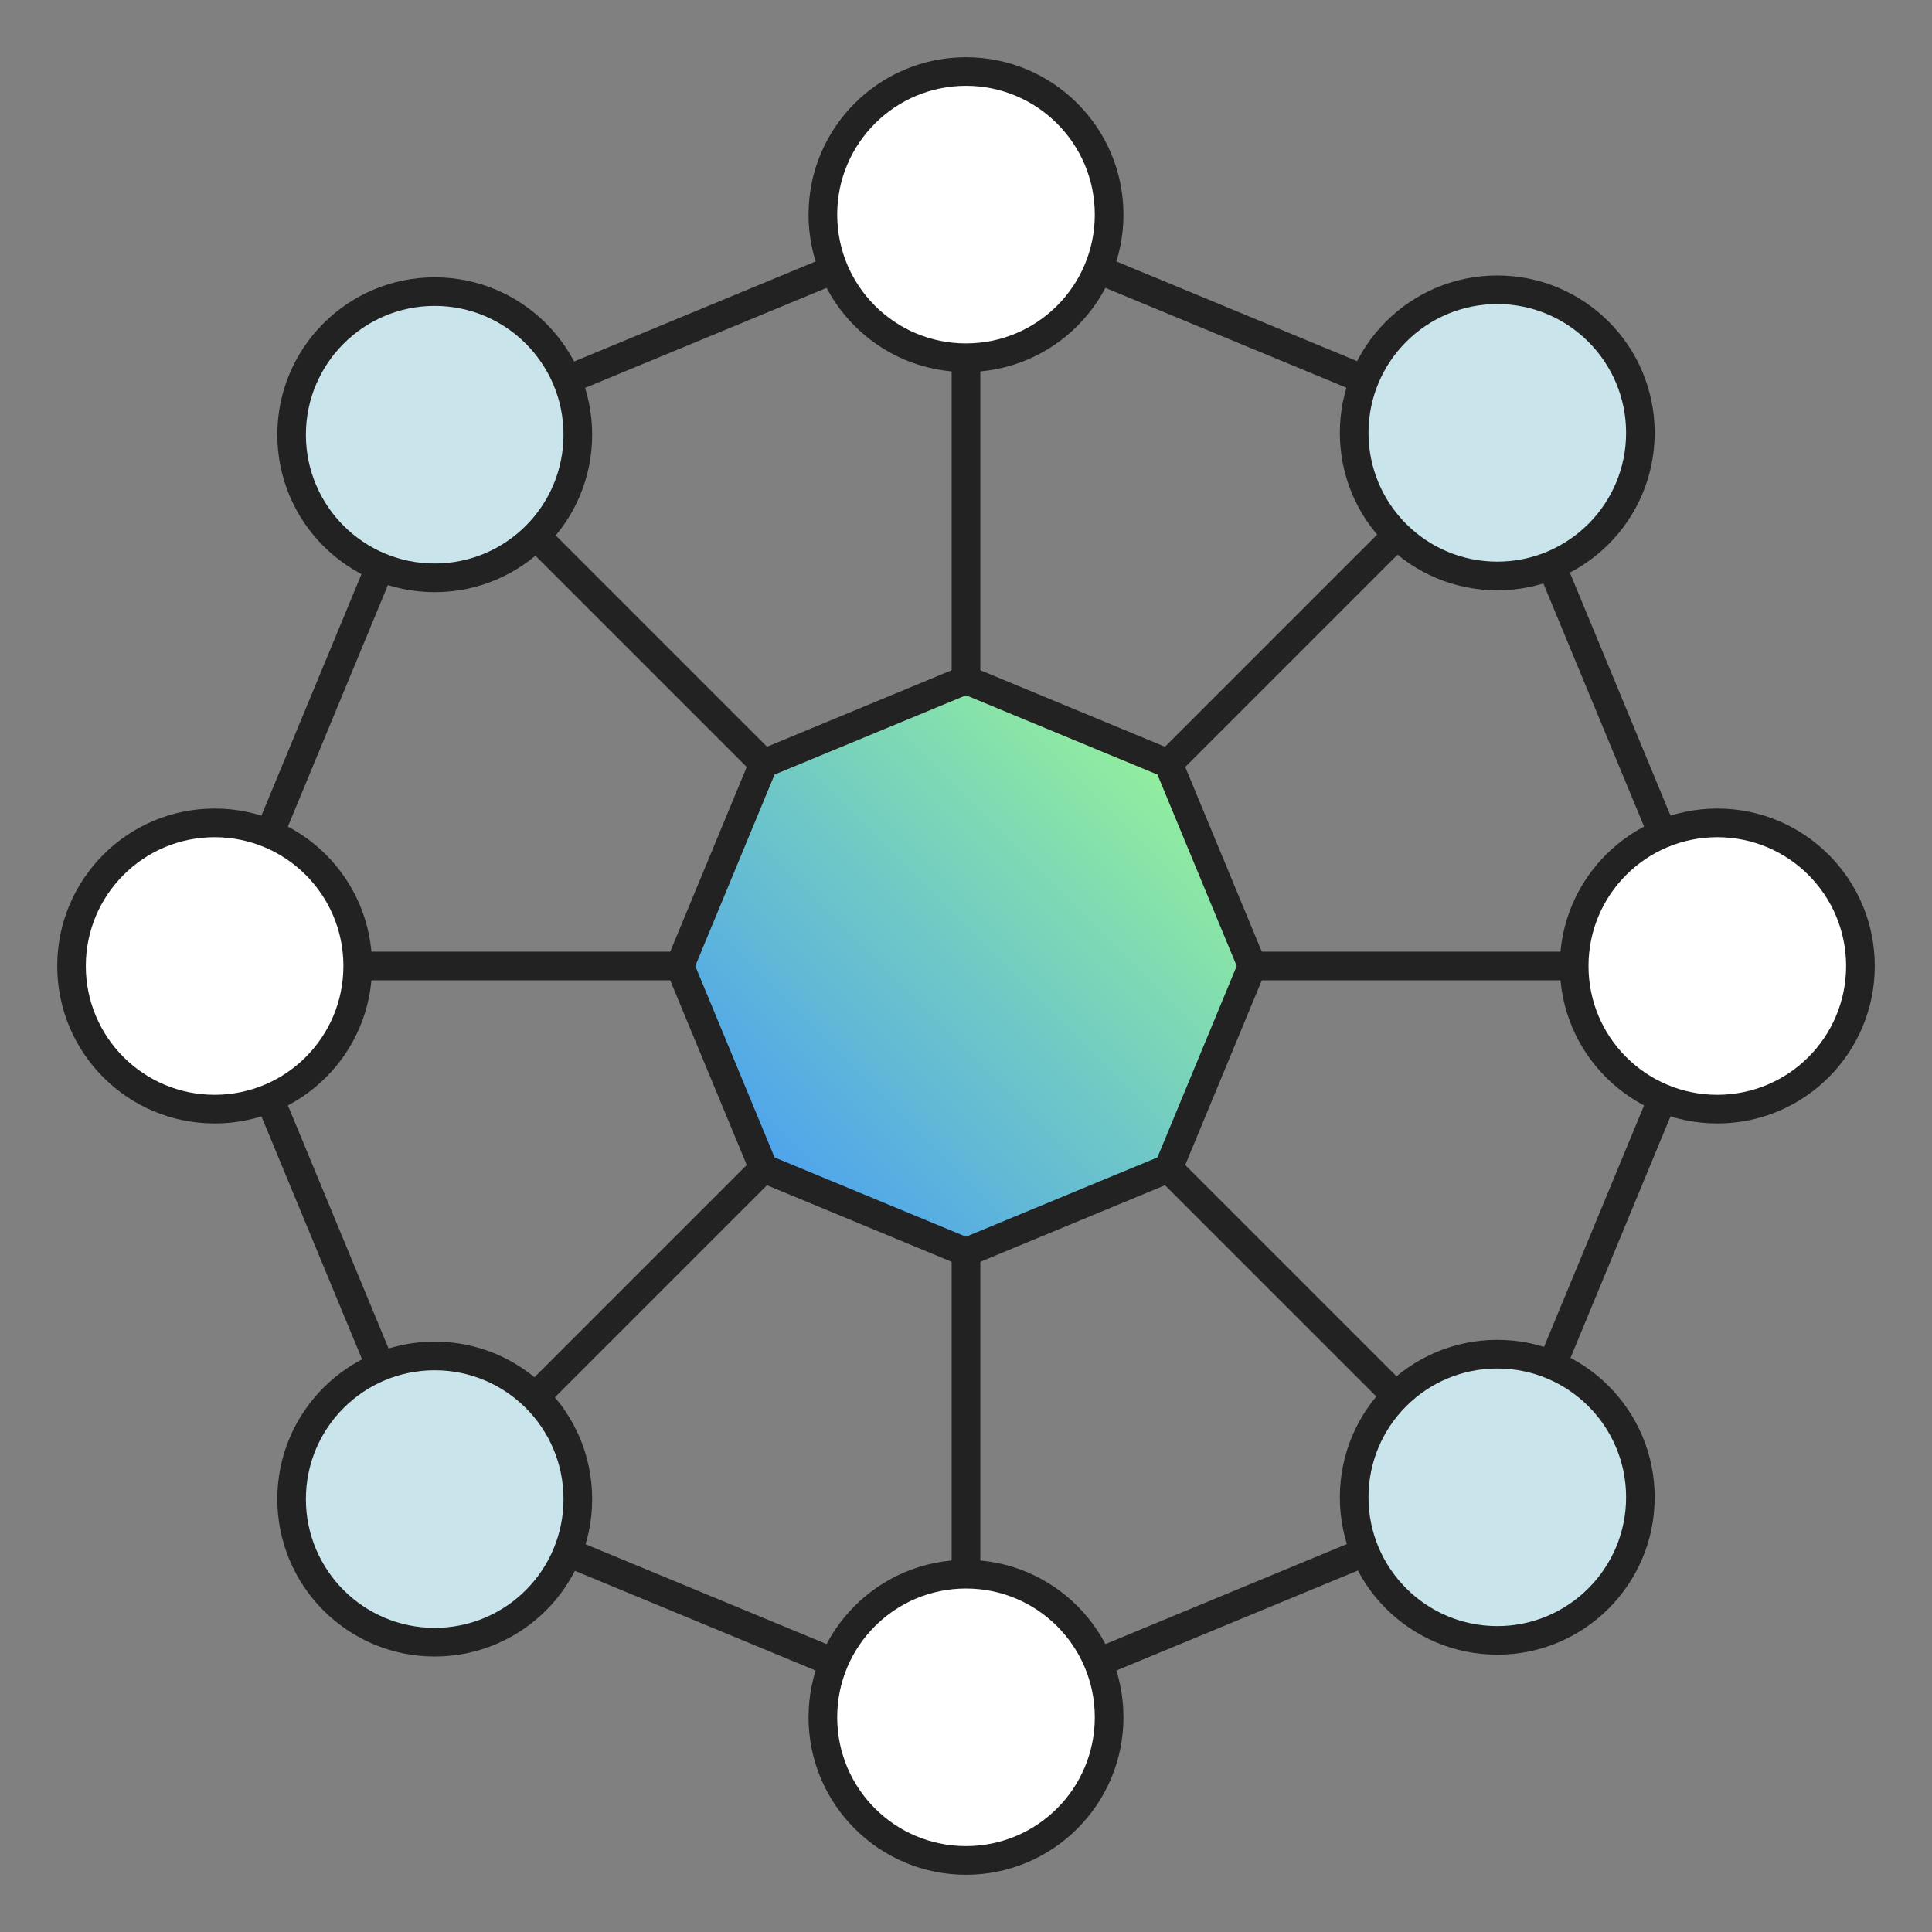 <svg width="24" height="24" viewBox="0 0 24 24" fill="none" xmlns="http://www.w3.org/2000/svg">
<rect x="0" y="0" width="24" height="24" fill="#808080" stroke="none"/>
<g clip-path="url(#clip0_6805_220541)">
<path fill-rule="evenodd" clip-rule="evenodd" d="M11.932 2.502C11.975 2.484 12.024 2.484 12.068 2.502L18.668 5.236C18.711 5.254 18.746 5.289 18.764 5.332L21.497 11.932C21.515 11.975 21.515 12.024 21.497 12.068L18.764 18.668C18.746 18.711 18.711 18.746 18.668 18.764L12.068 21.497C12.024 21.515 11.975 21.515 11.932 21.497L5.332 18.764C5.289 18.746 5.254 18.711 5.236 18.668L2.502 12.068C2.484 12.024 2.484 11.975 2.502 11.932L5.236 5.332C5.254 5.289 5.289 5.254 5.332 5.236L11.932 2.502ZM5.536 5.536L2.859 12L5.536 18.463L12 21.141L18.463 18.463L21.141 12L18.463 5.536L12 2.859L5.536 5.536Z" fill="#222222"/>
<path fill-rule="evenodd" clip-rule="evenodd" d="M12.178 2.666L12.178 21.333L11.822 21.333L11.822 2.666L12.178 2.666Z" fill="#222222"/>
<path fill-rule="evenodd" clip-rule="evenodd" d="M21.333 12.178L2.667 12.178V11.822L21.333 11.822V12.178Z" fill="#222222"/>
<path fill-rule="evenodd" clip-rule="evenodd" d="M18.725 5.526L5.526 18.725L5.274 18.474L18.474 5.274L18.725 5.526Z" fill="#222222"/>
<path fill-rule="evenodd" clip-rule="evenodd" d="M18.474 18.725L5.274 5.526L5.526 5.274L18.725 18.474L18.474 18.725Z" fill="#222222"/>
<path d="M12 8.444L14.514 9.486L15.555 12L14.514 14.514L12 15.555L9.486 14.514L8.444 12L9.486 9.486L12 8.444Z" fill="url(#paint0_linear_6805_220541)"/>
<path fill-rule="evenodd" clip-rule="evenodd" d="M11.932 8.28C11.976 8.262 12.024 8.262 12.068 8.28L14.582 9.322C14.626 9.34 14.66 9.374 14.678 9.418L15.72 11.932C15.738 11.976 15.738 12.024 15.72 12.068L14.678 14.582C14.66 14.626 14.626 14.66 14.582 14.678L12.068 15.72C12.024 15.738 11.976 15.738 11.932 15.72L9.418 14.678C9.374 14.66 9.34 14.626 9.322 14.582L8.28 12.068C8.262 12.024 8.262 11.976 8.28 11.932L9.322 9.418C9.34 9.374 9.374 9.34 9.418 9.322L11.932 8.28ZM9.622 9.622L8.637 12L9.622 14.378L12 15.363L14.378 14.378L15.363 12L14.378 9.622L12 8.637L9.622 9.622Z" fill="#222222"/>
<path d="M20.377 5.377C20.377 6.359 19.581 7.155 18.6 7.155C17.618 7.155 16.822 6.359 16.822 5.377C16.822 4.396 17.618 3.6 18.6 3.6C19.581 3.6 20.377 4.396 20.377 5.377Z" fill="#C9E4EA"/>
<path fill-rule="evenodd" clip-rule="evenodd" d="M18.6 3.777C17.716 3.777 17 4.494 17 5.377C17 6.261 17.716 6.977 18.6 6.977C19.483 6.977 20.2 6.261 20.2 5.377C20.2 4.494 19.483 3.777 18.6 3.777ZM16.644 5.377C16.644 4.297 17.52 3.422 18.6 3.422C19.68 3.422 20.555 4.297 20.555 5.377C20.555 6.457 19.68 7.333 18.6 7.333C17.52 7.333 16.644 6.457 16.644 5.377Z" fill="#222222"/>
<path d="M7.178 18.622C7.178 19.604 6.382 20.4 5.4 20.4C4.418 20.4 3.623 19.604 3.623 18.622C3.623 17.64 4.418 16.844 5.4 16.844C6.382 16.844 7.178 17.64 7.178 18.622Z" fill="#C9E4EA"/>
<path fill-rule="evenodd" clip-rule="evenodd" d="M5.4 17.022C4.517 17.022 3.8 17.738 3.8 18.622C3.8 19.506 4.517 20.222 5.4 20.222C6.284 20.222 7 19.506 7 18.622C7 17.738 6.284 17.022 5.4 17.022ZM3.445 18.622C3.445 17.542 4.32 16.666 5.4 16.666C6.48 16.666 7.356 17.542 7.356 18.622C7.356 19.702 6.48 20.578 5.4 20.578C4.32 20.578 3.445 19.702 3.445 18.622Z" fill="#222222"/>
<path d="M13.778 2.666C13.778 3.648 12.982 4.444 12 4.444C11.018 4.444 10.222 3.648 10.222 2.666C10.222 1.685 11.018 0.889 12 0.889C12.982 0.889 13.778 1.685 13.778 2.666Z" fill="white"/>
<path fill-rule="evenodd" clip-rule="evenodd" d="M12 1.066C11.116 1.066 10.4 1.783 10.4 2.666C10.4 3.55 11.116 4.266 12 4.266C12.884 4.266 13.6 3.55 13.6 2.666C13.6 1.783 12.884 1.066 12 1.066ZM10.044 2.666C10.044 1.586 10.92 0.711 12 0.711C13.08 0.711 13.956 1.586 13.956 2.666C13.956 3.747 13.08 4.622 12 4.622C10.92 4.622 10.044 3.747 10.044 2.666Z" fill="#222222"/>
<path d="M13.778 21.333C13.778 22.315 12.982 23.111 12 23.111C11.018 23.111 10.222 22.315 10.222 21.333C10.222 20.351 11.018 19.555 12 19.555C12.982 19.555 13.778 20.351 13.778 21.333Z" fill="white"/>
<path fill-rule="evenodd" clip-rule="evenodd" d="M12 19.733C11.116 19.733 10.4 20.449 10.4 21.333C10.4 22.217 11.116 22.933 12 22.933C12.884 22.933 13.6 22.217 13.6 21.333C13.6 20.449 12.884 19.733 12 19.733ZM10.044 21.333C10.044 20.253 10.92 19.377 12 19.377C13.08 19.377 13.956 20.253 13.956 21.333C13.956 22.413 13.08 23.289 12 23.289C10.92 23.289 10.044 22.413 10.044 21.333Z" fill="#222222"/>
<path d="M23.111 12C23.111 12.982 22.315 13.778 21.333 13.778C20.351 13.778 19.555 12.982 19.555 12C19.555 11.018 20.351 10.222 21.333 10.222C22.315 10.222 23.111 11.018 23.111 12Z" fill="white"/>
<path fill-rule="evenodd" clip-rule="evenodd" d="M21.333 10.4C20.449 10.4 19.733 11.116 19.733 12C19.733 12.884 20.449 13.6 21.333 13.6C22.217 13.6 22.933 12.884 22.933 12C22.933 11.116 22.217 10.4 21.333 10.4ZM19.377 12C19.377 10.92 20.253 10.044 21.333 10.044C22.413 10.044 23.289 10.92 23.289 12C23.289 13.08 22.413 13.956 21.333 13.956C20.253 13.956 19.377 13.08 19.377 12Z" fill="#222222"/>
<path d="M4.444 12C4.444 12.982 3.648 13.778 2.666 13.778C1.685 13.778 0.889 12.982 0.889 12C0.889 11.018 1.685 10.222 2.666 10.222C3.648 10.222 4.444 11.018 4.444 12Z" fill="white"/>
<path fill-rule="evenodd" clip-rule="evenodd" d="M2.666 10.4C1.783 10.4 1.066 11.116 1.066 12C1.066 12.884 1.783 13.6 2.666 13.6C3.55 13.6 4.266 12.884 4.266 12C4.266 11.116 3.55 10.4 2.666 10.4ZM0.711 12C0.711 10.92 1.586 10.044 2.666 10.044C3.747 10.044 4.622 10.92 4.622 12C4.622 13.08 3.747 13.956 2.666 13.956C1.586 13.956 0.711 13.08 0.711 12Z" fill="#222222"/>
<path d="M7.178 5.4C7.178 6.382 6.382 7.178 5.4 7.178C4.418 7.178 3.623 6.382 3.623 5.4C3.623 4.418 4.418 3.623 5.4 3.623C6.382 3.623 7.178 4.418 7.178 5.4Z" fill="#C9E4EA"/>
<path fill-rule="evenodd" clip-rule="evenodd" d="M5.4 3.8C4.517 3.8 3.8 4.517 3.8 5.4C3.8 6.284 4.517 7 5.4 7C6.284 7 7 6.284 7 5.4C7 4.517 6.284 3.8 5.4 3.8ZM3.445 5.4C3.445 4.32 4.32 3.445 5.4 3.445C6.48 3.445 7.356 4.32 7.356 5.4C7.356 6.48 6.48 7.356 5.4 7.356C4.32 7.356 3.445 6.48 3.445 5.4Z" fill="#222222"/>
<path d="M20.377 18.6C20.377 19.581 19.581 20.377 18.6 20.377C17.618 20.377 16.822 19.581 16.822 18.6C16.822 17.618 17.618 16.822 18.6 16.822C19.581 16.822 20.377 17.618 20.377 18.6Z" fill="#C9E4EA"/>
<path fill-rule="evenodd" clip-rule="evenodd" d="M18.6 17C17.716 17 17 17.716 17 18.6C17 19.483 17.716 20.2 18.6 20.2C19.483 20.2 20.2 19.483 20.2 18.6C20.2 17.716 19.483 17 18.6 17ZM16.644 18.6C16.644 17.52 17.52 16.644 18.6 16.644C19.68 16.644 20.555 17.52 20.555 18.6C20.555 19.68 19.68 20.555 18.6 20.555C17.52 20.555 16.644 19.68 16.644 18.6Z" fill="#222222"/>
</g>
<defs>
<linearGradient id="paint0_linear_6805_220541" x1="15.555" y1="8.444" x2="8.444" y2="15.555" gradientUnits="userSpaceOnUse">
<stop stop-color="#A1FF8B"/>
<stop offset="1" stop-color="#3F93FF"/>
</linearGradient>
<clipPath id="clip0_6805_220541">
<rect width="24" height="24" fill="white"/>
</clipPath>
</defs>
</svg>
